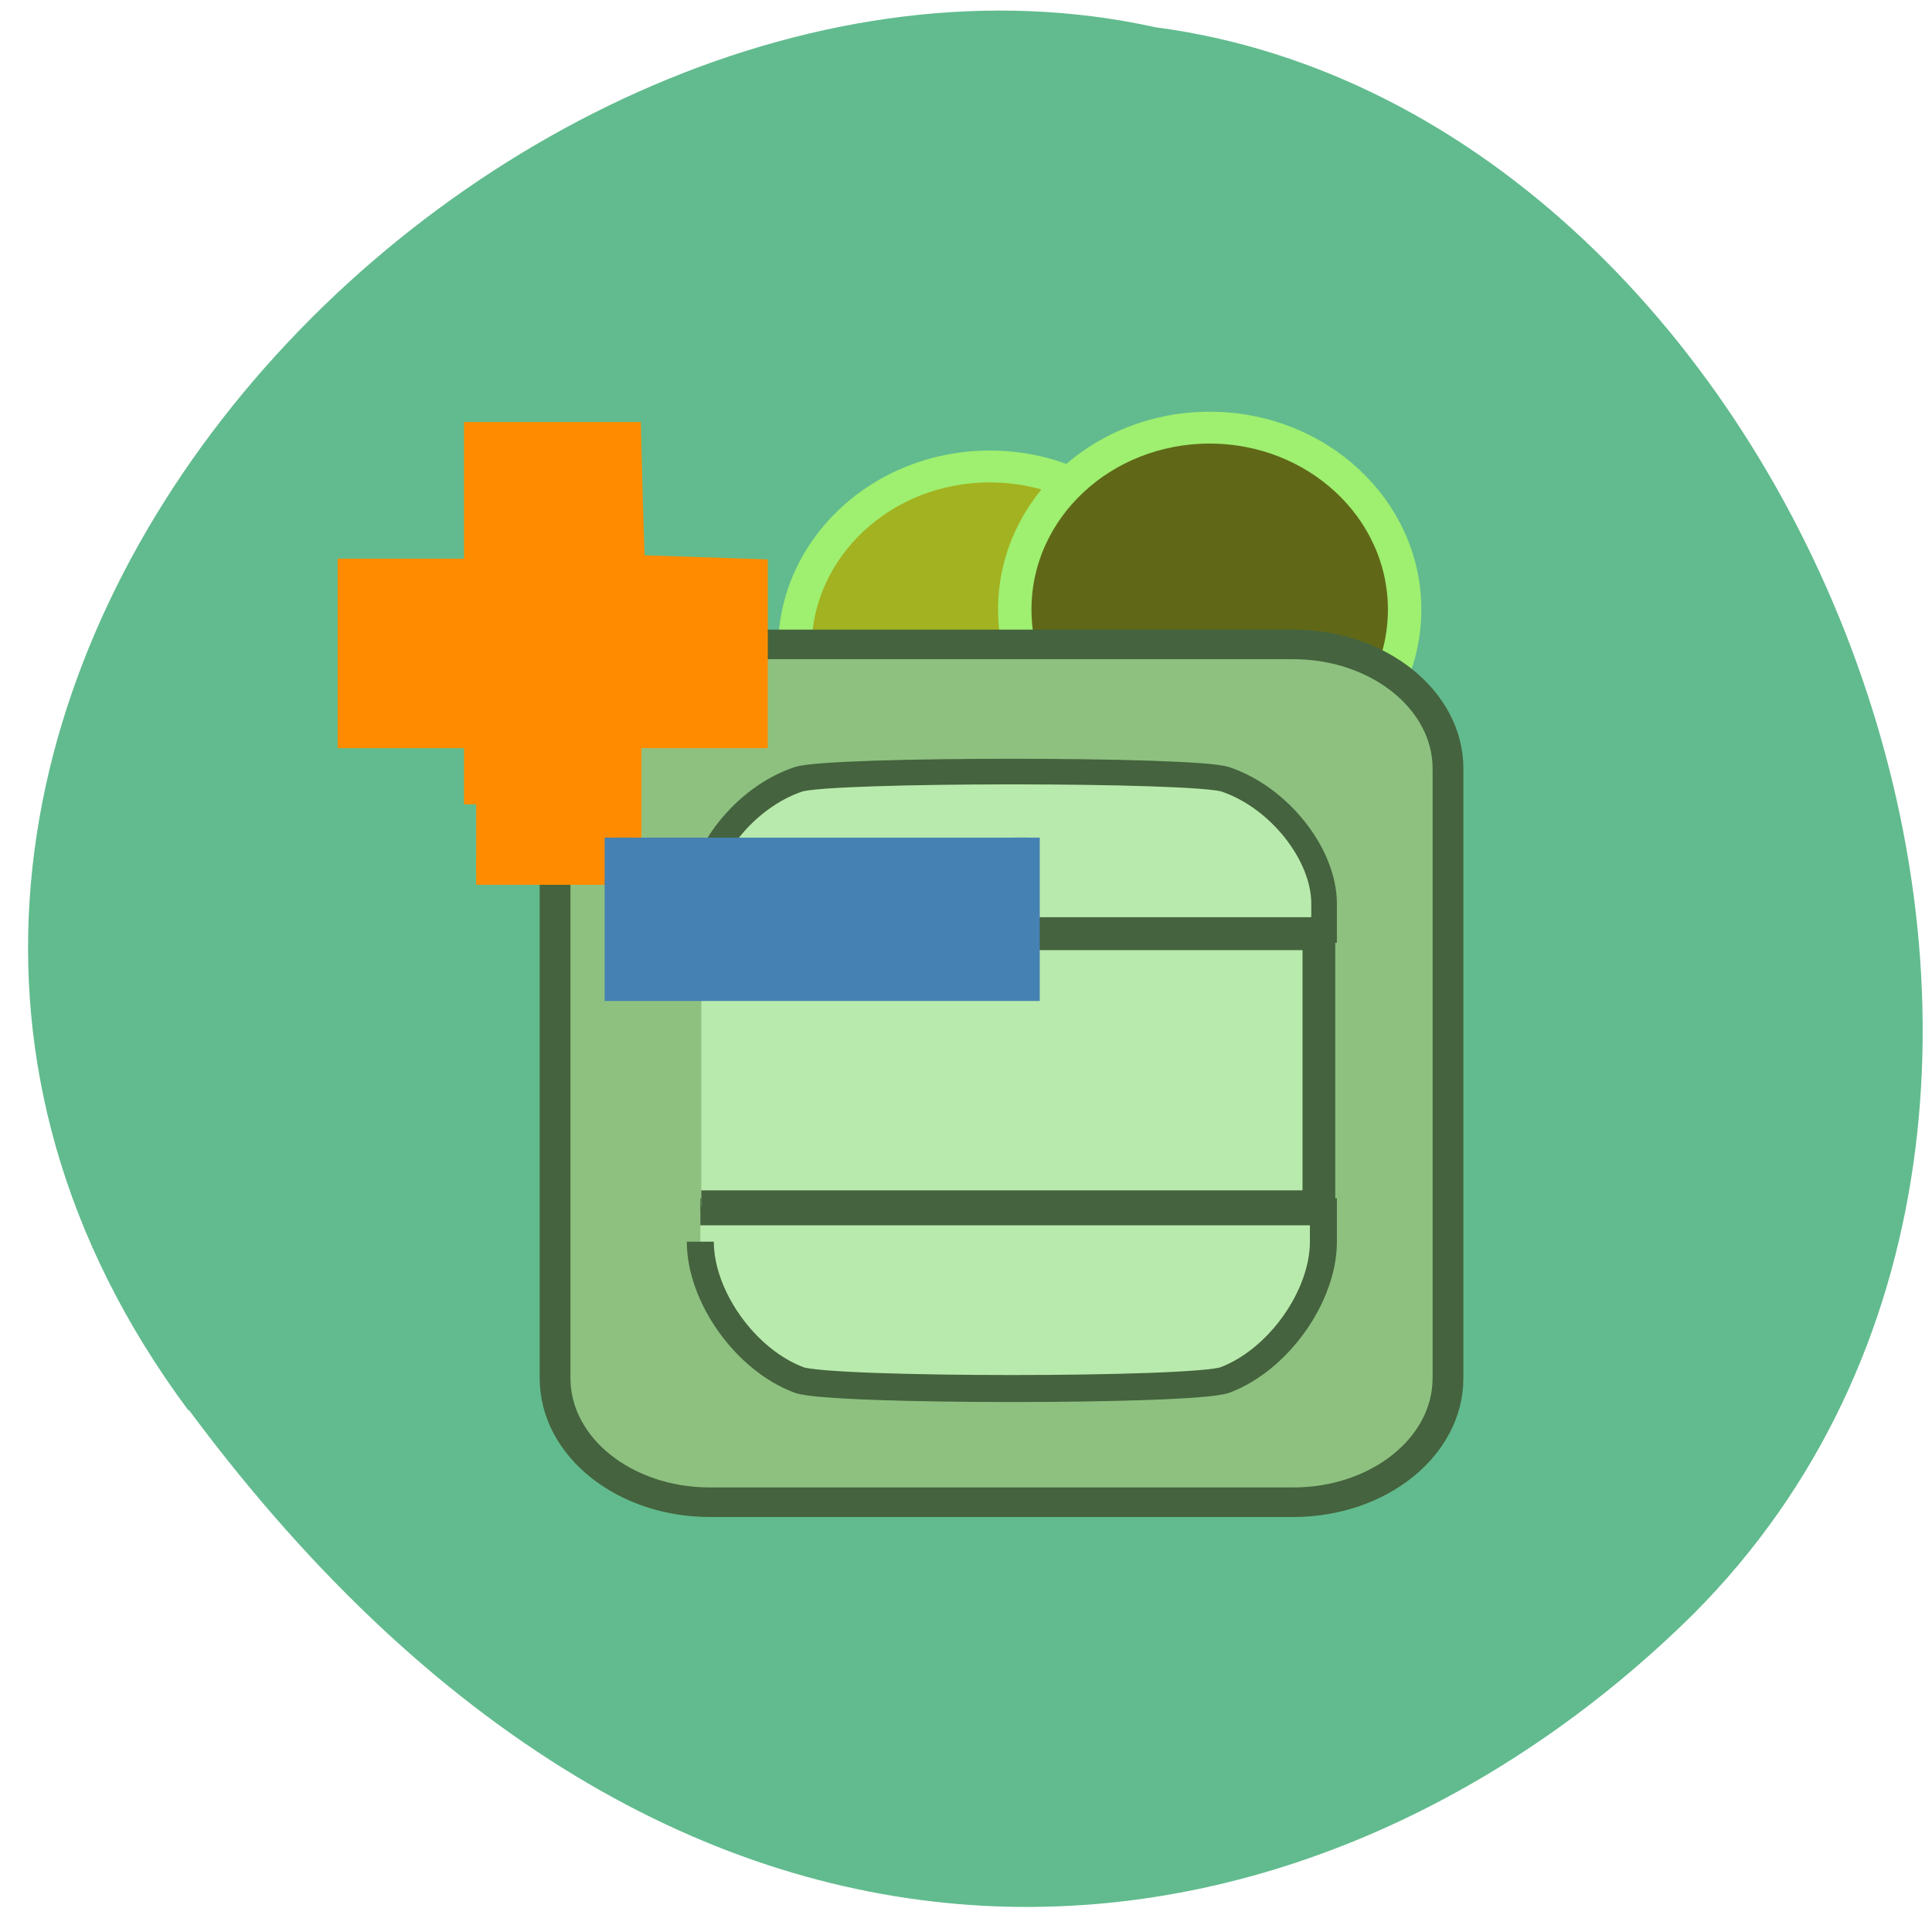 <svg xmlns="http://www.w3.org/2000/svg" viewBox="0 0 22 22"><path d="m 2.145 16.06 c -5.824 -7.84 3.496 -17.41 11.01 -15.75 c 7.395 0.973 11.859 12.309 6.137 18.06 c -4.18 4.145 -11.32 5.527 -17.14 -2.313" fill="#61bb8e"/><g stroke="#9fef70" stroke-width="3.525"><path d="m 151.57 86.01 c 0 11.123 -9.187 20.15 -20.553 20.15 c -11.366 0 -20.553 -9.03 -20.553 -20.15 c 0 -11.08 9.187 -20.11 20.553 -20.11 c 11.366 0 20.553 9.03 20.553 20.11" transform="matrix(0.108 0 0 0.103 -2.879 -1.476)" fill="#a3b220"/><path d="m 151.59 86.01 c 0 11.123 -9.223 20.15 -20.553 20.15 c -11.366 0 -20.553 -9.03 -20.553 -20.15 c 0 -11.123 9.187 -20.11 20.553 -20.11 c 11.329 0 20.553 8.99 20.553 20.11" transform="matrix(0.108 0 0 0.103 -0.377 -1.918)" fill="#606818"/></g><g stroke="#45633e"><path d="m 113.55 89.46 h 132.84 c 19.454 0 35.26 13.213 35.26 29.444 v 144.61 c 0 16.313 -15.811 29.444 -35.26 29.444 h -132.84 c -19.454 0 -35.26 -13.13 -35.26 -29.444 v -144.61 c 0 -16.231 15.811 -29.444 35.26 -29.444" transform="matrix(0.05 0 0 0.048 2.406 3.044)" fill="#8ec180" stroke-width="7.01"/><g fill="#b9eaad" transform="scale(0.086)"><path d="m 92.64 119.64 c 0 -6.545 6 -14.09 13.09 -16.455 c 4.182 -1.364 52.36 -1.364 56.5 0 c 7.091 2.364 13.09 9.909 13.09 16.455 v 3.5 h -82.68" stroke-width="3.391"/><path d="m 92.73 164.41 c 0 7.273 6 15.682 13.09 18.318 c 4.136 1.5 52.18 1.5 56.36 0 c 7.05 -2.636 13.05 -11.05 13.05 -18.318 v -3.955 h -82.5" stroke-width="3.575"/><path d="m 92.86 123.64 h 81.77 v 36.14 h -81.77" stroke-width="4.333"/></g></g><path d="m 63.05 106.5 v -9.05 h -16.727 v -21.864 h 16.727 v -18.09 h 20.227 l 0.227 8.818 l 0.273 8.773 l 16.273 0.545 v 21.818 h -16.727 v 18.09 h -20.273" transform="scale(0.086)" fill="#ff8c00" stroke="#ff8c00" stroke-width="3.227"/><path d="m 110.91 -136 h 19.955 v 54.27 h -19.955" transform="matrix(0 0.086 -0.086 0 0 0)" fill="#4581b3" stroke="#4581b3" stroke-width="3.345"/></svg>